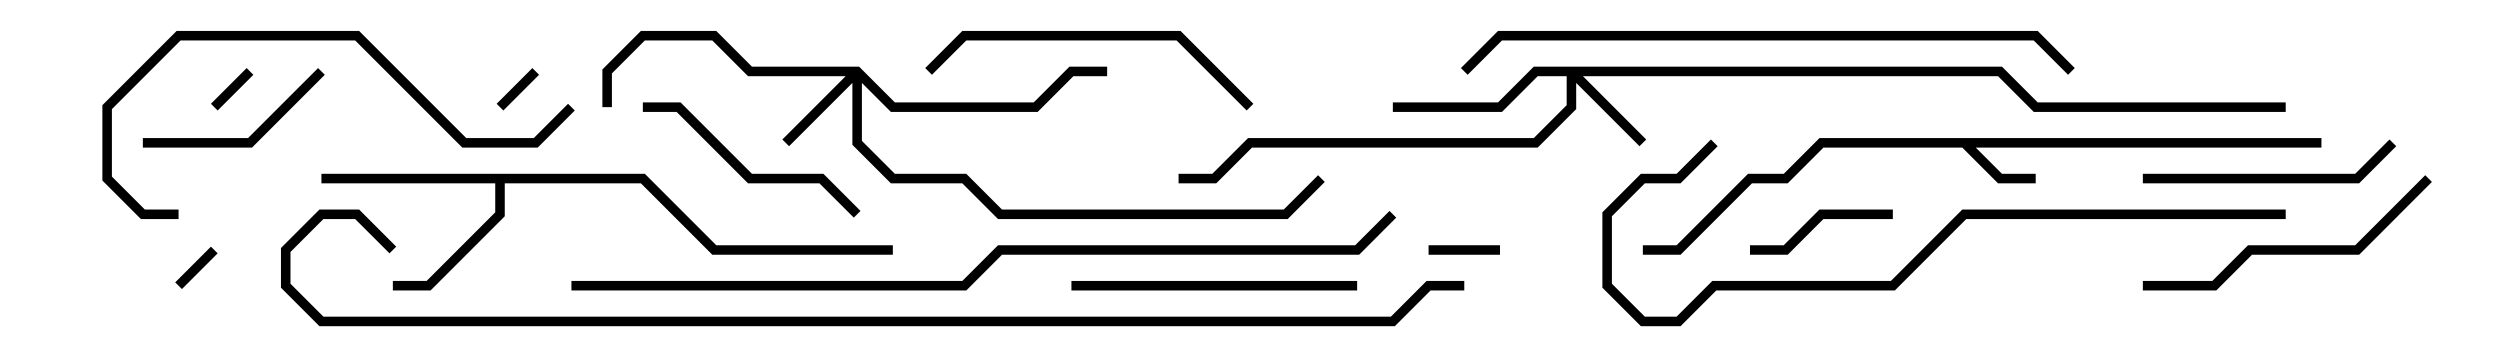 <svg version="1.1" width="105" height="15" xmlns="http://www.w3.org/2000/svg"><path d="M97.5,5.8L97.5,6.2L82.983,6.2L84.083,7.3L85.5,7.3L85.5,7.7L83.917,7.7L82.417,6.2L76.583,6.2L75.083,7.7L73.583,7.7L70.583,10.7L69,10.7L69,10.3L70.417,10.3L73.417,7.3L74.917,7.3L76.417,5.8z" stroke="none"/><path d="M27.083,7.3L30.083,10.3L37.5,10.3L37.5,10.7L29.917,10.7L26.917,7.7L21.2,7.7L21.2,9.083L18.083,12.2L16.5,12.2L16.5,11.8L17.917,11.8L20.8,8.917L20.8,7.7L13.5,7.7L13.5,7.3z" stroke="none"/><path d="M36.083,2.8L37.583,4.3L43.417,4.3L44.917,2.8L46.5,2.8L46.5,3.2L45.083,3.2L43.583,4.7L37.417,4.7L36.2,3.483L36.2,5.917L37.583,7.3L40.583,7.3L42.083,8.8L53.917,8.8L55.359,7.359L55.641,7.641L54.083,9.2L41.917,9.2L40.417,7.7L37.417,7.7L35.8,6.083L35.8,3.483L33.141,6.141L32.859,5.859L35.517,3.2L31.417,3.2L29.917,1.7L27.083,1.7L25.7,3.083L25.7,4.5L25.3,4.5L25.3,2.917L26.917,1.3L30.083,1.3L31.583,2.8z" stroke="none"/><path d="M84.083,2.8L85.583,4.3L96,4.3L96,4.7L85.417,4.7L83.917,3.2L66.483,3.2L69.141,5.859L68.859,6.141L66.2,3.483L66.2,4.583L64.583,6.2L52.583,6.2L51.083,7.7L49.5,7.7L49.5,7.3L50.917,7.3L52.417,5.8L64.417,5.8L65.8,4.417L65.8,3.2L64.583,3.2L63.083,4.7L58.5,4.7L58.5,4.3L62.917,4.3L64.417,2.8z" stroke="none"/><path d="M9.141,4.641L8.859,4.359L10.359,2.859L10.641,3.141z" stroke="none"/><path d="M21.141,4.641L20.859,4.359L22.359,2.859L22.641,3.141z" stroke="none"/><path d="M8.859,10.359L9.141,10.641L7.641,12.141L7.359,11.859z" stroke="none"/><path d="M60,10.7L60,10.3L63,10.3L63,10.7z" stroke="none"/><path d="M79.5,8.8L79.5,9.2L76.583,9.2L75.083,10.7L73.5,10.7L73.5,10.3L74.917,10.3L76.417,8.8z" stroke="none"/><path d="M13.359,2.859L13.641,3.141L10.583,6.2L6,6.2L6,5.8L10.417,5.8z" stroke="none"/><path d="M36.141,8.859L35.859,9.141L34.417,7.7L31.417,7.7L28.417,4.7L27,4.7L27,4.3L28.583,4.3L31.583,7.3L34.583,7.3z" stroke="none"/><path d="M90,7.7L90,7.3L98.917,7.3L100.359,5.859L100.641,6.141L99.083,7.7z" stroke="none"/><path d="M57,11.8L57,12.2L45,12.2L45,11.8z" stroke="none"/><path d="M90,12.2L90,11.8L92.917,11.8L94.417,10.3L98.917,10.3L101.859,7.359L102.141,7.641L99.083,10.7L94.583,10.7L93.083,12.2z" stroke="none"/><path d="M52.641,4.359L52.359,4.641L49.417,1.7L40.583,1.7L39.141,3.141L38.859,2.859L40.417,1.3L49.583,1.3z" stroke="none"/><path d="M7.5,8.8L7.5,9.2L5.917,9.2L4.3,7.583L4.3,4.417L7.417,1.3L15.083,1.3L19.583,5.8L22.417,5.8L23.859,4.359L24.141,4.641L22.583,6.2L19.417,6.2L14.917,1.7L7.583,1.7L4.7,4.583L4.7,7.417L6.083,8.8z" stroke="none"/><path d="M96,8.8L96,9.2L82.583,9.2L79.583,12.2L72.083,12.2L70.583,13.7L68.917,13.7L67.3,12.083L67.3,8.917L68.917,7.3L70.417,7.3L71.859,5.859L72.141,6.141L70.583,7.7L69.083,7.7L67.7,9.083L67.7,11.917L69.083,13.3L70.417,13.3L71.917,11.8L79.417,11.8L82.417,8.8z" stroke="none"/><path d="M61.641,3.141L61.359,2.859L62.917,1.3L85.583,1.3L87.141,2.859L86.859,3.141L85.417,1.7L63.083,1.7z" stroke="none"/><path d="M24,12.2L24,11.8L40.417,11.8L41.917,10.3L56.917,10.3L58.359,8.859L58.641,9.141L57.083,10.7L42.083,10.7L40.583,12.2z" stroke="none"/><path d="M16.641,10.359L16.359,10.641L14.917,9.2L13.583,9.2L12.2,10.583L12.2,11.917L13.583,13.3L58.417,13.3L59.917,11.8L61.5,11.8L61.5,12.2L60.083,12.2L58.583,13.7L13.417,13.7L11.8,12.083L11.8,10.417L13.417,8.8L15.083,8.8z" stroke="none"/></svg>